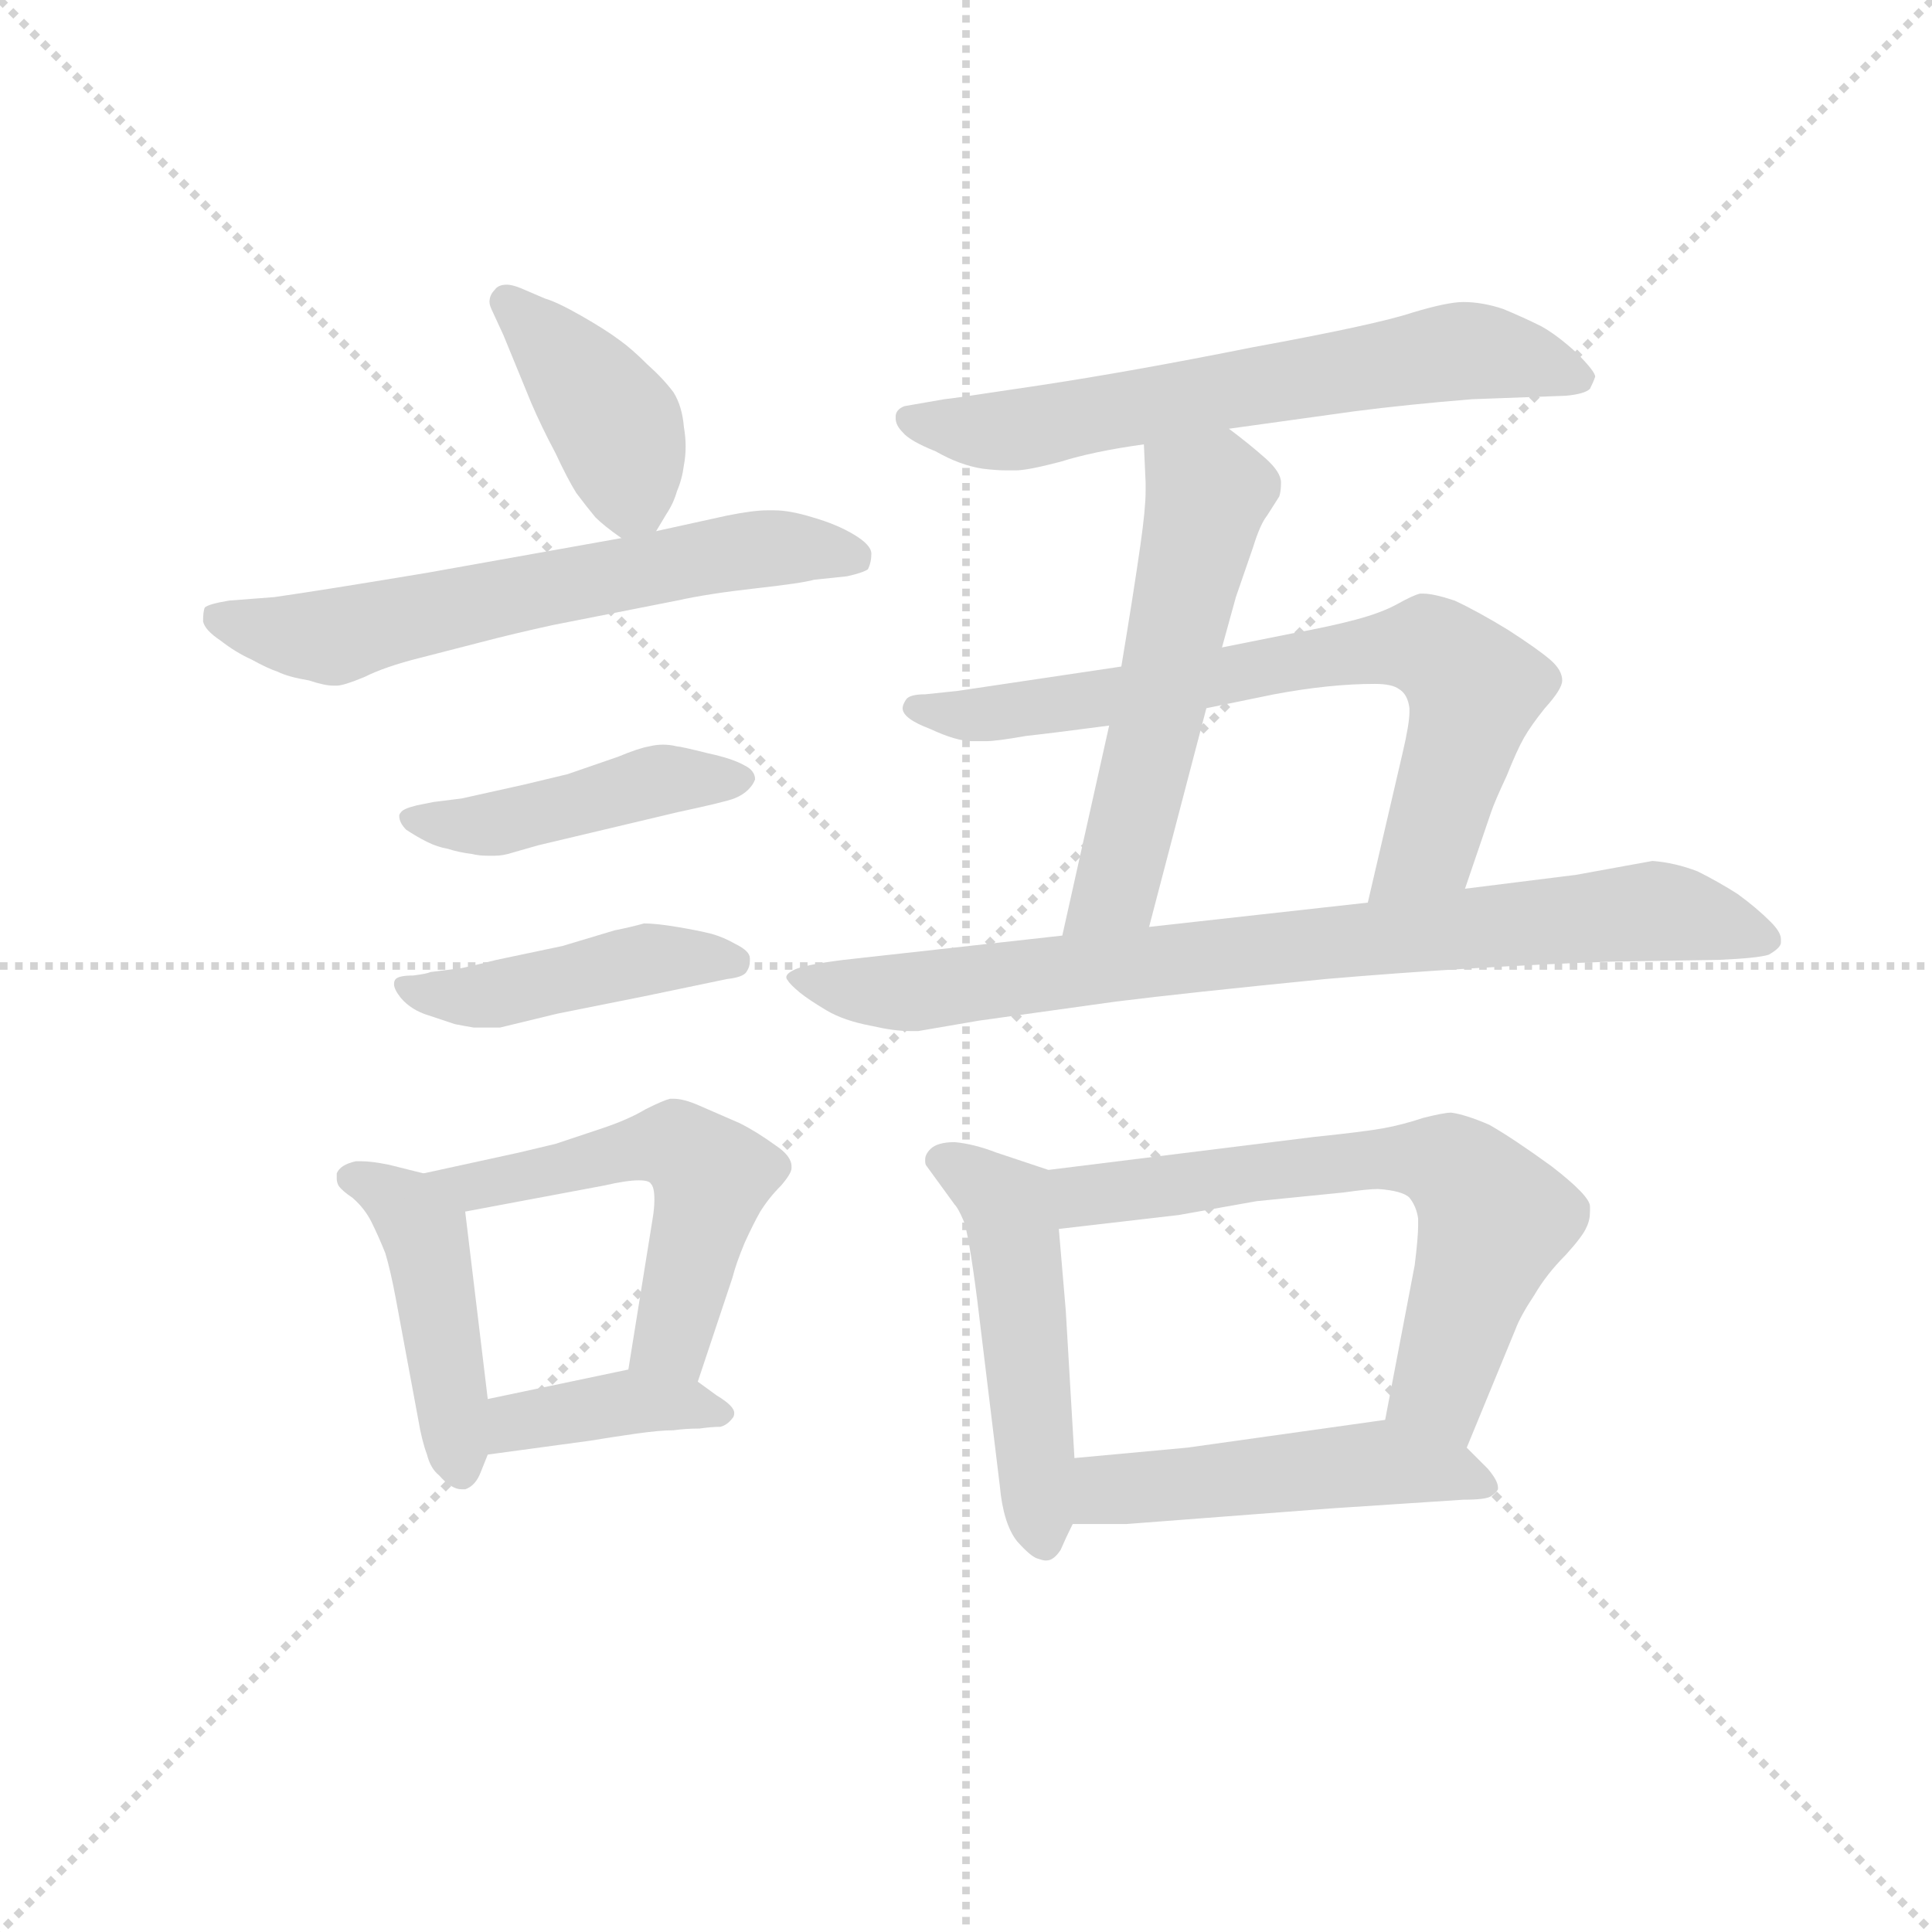 <svg version="1.1" viewBox="0 0 1024 1024" xmlns="http://www.w3.org/2000/svg">
  <g stroke="lightgray" stroke-dasharray="1,1" stroke-width="1" transform="scale(4, 4)">
    <line x1="0" y1="0" x2="256" y2="256"></line>
    <line x1="256" y1="0" x2="0" y2="256"></line>
    <line x1="128" y1="0" x2="128" y2="256"></line>
    <line x1="0" y1="128" x2="256" y2="128"></line>
  </g>
  <g transform="scale(0.92, -0.92) translate(60, -830)">
    <style type="text/css">
      
        @keyframes keyframes0 {
          from {
            stroke: blue;
            stroke-dashoffset: 404;
            stroke-width: 128;
          }
          57% {
            animation-timing-function: step-end;
            stroke: blue;
            stroke-dashoffset: 0;
            stroke-width: 128;
          }
          to {
            stroke: black;
            stroke-width: 1024;
          }
        }
        #make-me-a-hanzi-animation-0 {
          animation: keyframes0 0.579s both;
          animation-delay: 0s;
          animation-timing-function: linear;
        }
      
        @keyframes keyframes1 {
          from {
            stroke: blue;
            stroke-dashoffset: 626;
            stroke-width: 128;
          }
          67% {
            animation-timing-function: step-end;
            stroke: blue;
            stroke-dashoffset: 0;
            stroke-width: 128;
          }
          to {
            stroke: black;
            stroke-width: 1024;
          }
        }
        #make-me-a-hanzi-animation-1 {
          animation: keyframes1 0.759s both;
          animation-delay: 0.579s;
          animation-timing-function: linear;
        }
      
        @keyframes keyframes2 {
          from {
            stroke: blue;
            stroke-dashoffset: 451;
            stroke-width: 128;
          }
          59% {
            animation-timing-function: step-end;
            stroke: blue;
            stroke-dashoffset: 0;
            stroke-width: 128;
          }
          to {
            stroke: black;
            stroke-width: 1024;
          }
        }
        #make-me-a-hanzi-animation-2 {
          animation: keyframes2 0.617s both;
          animation-delay: 1.338s;
          animation-timing-function: linear;
        }
      
        @keyframes keyframes3 {
          from {
            stroke: blue;
            stroke-dashoffset: 448;
            stroke-width: 128;
          }
          59% {
            animation-timing-function: step-end;
            stroke: blue;
            stroke-dashoffset: 0;
            stroke-width: 128;
          }
          to {
            stroke: black;
            stroke-width: 1024;
          }
        }
        #make-me-a-hanzi-animation-3 {
          animation: keyframes3 0.615s both;
          animation-delay: 1.955s;
          animation-timing-function: linear;
        }
      
        @keyframes keyframes4 {
          from {
            stroke: blue;
            stroke-dashoffset: 450;
            stroke-width: 128;
          }
          59% {
            animation-timing-function: step-end;
            stroke: blue;
            stroke-dashoffset: 0;
            stroke-width: 128;
          }
          to {
            stroke: black;
            stroke-width: 1024;
          }
        }
        #make-me-a-hanzi-animation-4 {
          animation: keyframes4 0.616s both;
          animation-delay: 2.57s;
          animation-timing-function: linear;
        }
      
        @keyframes keyframes5 {
          from {
            stroke: blue;
            stroke-dashoffset: 541;
            stroke-width: 128;
          }
          64% {
            animation-timing-function: step-end;
            stroke: blue;
            stroke-dashoffset: 0;
            stroke-width: 128;
          }
          to {
            stroke: black;
            stroke-width: 1024;
          }
        }
        #make-me-a-hanzi-animation-5 {
          animation: keyframes5 0.69s both;
          animation-delay: 3.186s;
          animation-timing-function: linear;
        }
      
        @keyframes keyframes6 {
          from {
            stroke: blue;
            stroke-dashoffset: 391;
            stroke-width: 128;
          }
          56% {
            animation-timing-function: step-end;
            stroke: blue;
            stroke-dashoffset: 0;
            stroke-width: 128;
          }
          to {
            stroke: black;
            stroke-width: 1024;
          }
        }
        #make-me-a-hanzi-animation-6 {
          animation: keyframes6 0.568s both;
          animation-delay: 3.876s;
          animation-timing-function: linear;
        }
      
        @keyframes keyframes7 {
          from {
            stroke: blue;
            stroke-dashoffset: 651;
            stroke-width: 128;
          }
          68% {
            animation-timing-function: step-end;
            stroke: blue;
            stroke-dashoffset: 0;
            stroke-width: 128;
          }
          to {
            stroke: black;
            stroke-width: 1024;
          }
        }
        #make-me-a-hanzi-animation-7 {
          animation: keyframes7 0.78s both;
          animation-delay: 4.444s;
          animation-timing-function: linear;
        }
      
        @keyframes keyframes8 {
          from {
            stroke: blue;
            stroke-dashoffset: 558;
            stroke-width: 128;
          }
          64% {
            animation-timing-function: step-end;
            stroke: blue;
            stroke-dashoffset: 0;
            stroke-width: 128;
          }
          to {
            stroke: black;
            stroke-width: 1024;
          }
        }
        #make-me-a-hanzi-animation-8 {
          animation: keyframes8 0.704s both;
          animation-delay: 5.224s;
          animation-timing-function: linear;
        }
      
        @keyframes keyframes9 {
          from {
            stroke: blue;
            stroke-dashoffset: 725;
            stroke-width: 128;
          }
          70% {
            animation-timing-function: step-end;
            stroke: blue;
            stroke-dashoffset: 0;
            stroke-width: 128;
          }
          to {
            stroke: black;
            stroke-width: 1024;
          }
        }
        #make-me-a-hanzi-animation-9 {
          animation: keyframes9 0.84s both;
          animation-delay: 5.928s;
          animation-timing-function: linear;
        }
      
        @keyframes keyframes10 {
          from {
            stroke: blue;
            stroke-dashoffset: 822;
            stroke-width: 128;
          }
          73% {
            animation-timing-function: step-end;
            stroke: blue;
            stroke-dashoffset: 0;
            stroke-width: 128;
          }
          to {
            stroke: black;
            stroke-width: 1024;
          }
        }
        #make-me-a-hanzi-animation-10 {
          animation: keyframes10 0.919s both;
          animation-delay: 6.768s;
          animation-timing-function: linear;
        }
      
        @keyframes keyframes11 {
          from {
            stroke: blue;
            stroke-dashoffset: 501;
            stroke-width: 128;
          }
          62% {
            animation-timing-function: step-end;
            stroke: blue;
            stroke-dashoffset: 0;
            stroke-width: 128;
          }
          to {
            stroke: black;
            stroke-width: 1024;
          }
        }
        #make-me-a-hanzi-animation-11 {
          animation: keyframes11 0.658s both;
          animation-delay: 7.687s;
          animation-timing-function: linear;
        }
      
        @keyframes keyframes12 {
          from {
            stroke: blue;
            stroke-dashoffset: 656;
            stroke-width: 128;
          }
          68% {
            animation-timing-function: step-end;
            stroke: blue;
            stroke-dashoffset: 0;
            stroke-width: 128;
          }
          to {
            stroke: black;
            stroke-width: 1024;
          }
        }
        #make-me-a-hanzi-animation-12 {
          animation: keyframes12 0.784s both;
          animation-delay: 8.345s;
          animation-timing-function: linear;
        }
      
        @keyframes keyframes13 {
          from {
            stroke: blue;
            stroke-dashoffset: 497;
            stroke-width: 128;
          }
          62% {
            animation-timing-function: step-end;
            stroke: blue;
            stroke-dashoffset: 0;
            stroke-width: 128;
          }
          to {
            stroke: black;
            stroke-width: 1024;
          }
        }
        #make-me-a-hanzi-animation-13 {
          animation: keyframes13 0.654s both;
          animation-delay: 9.129s;
          animation-timing-function: linear;
        }
      
    </style>
    
      <path d="M 318 524 L 324 534 Q 328 540 330 547 Q 333 554 334 562 Q 335 567 335 573 Q 335 578 334 584 Q 333 596 328 604 Q 322 612 313 620 Q 304 629 297 634 Q 289 640 275 648 Q 261 656 254 658 L 240 664 Q 235 666 232 666 Q 227 666 225 663 Q 222 660 222 656 Q 222 654 224 650 L 230 637 L 246 598 Q 252 584 260 569 Q 267 554 272 546 Q 278 538 283 532 Q 288 527 298 520 C 310 511 310 511 318 524 Z" fill="lightgray"></path>
    
      <path d="M 298 520 L 186 500 Q 126 490 98 486 L 72 484 Q 60 482 58 480 Q 57 478 57 472 Q 58 467 67 461 Q 76 454 85 450 Q 94 445 100 443 Q 106 440 118 438 Q 127 435 132 435 L 134 435 Q 138 435 150 440 Q 162 446 182 451 L 217 460 Q 236 465 259 470 L 330 484 Q 348 488 375 491 Q 402 494 409 496 L 428 498 Q 437 500 440 502 Q 442 506 442 511 Q 442 516 432 522 Q 422 528 408 532 Q 395 536 386 536 L 382 536 Q 374 536 359 533 L 318 524 L 298 520 Z" fill="lightgray"></path>
    
      <path d="M 190 368 L 180 366 Q 172 364 171 362 Q 170 361 170 360 Q 170 356 174 352 Q 180 348 186 345 Q 192 342 198 341 Q 204 339 212 338 Q 216 337 221 337 L 225 337 Q 230 337 236 339 L 250 343 L 330 362 Q 358 368 363 370 Q 368 372 371 375 Q 374 378 375 381 Q 375 386 369 389 Q 362 393 348 396 Q 332 400 330 400 Q 326 401 322 401 Q 318 401 314 400 Q 308 399 296 394 L 267 384 L 242 378 L 206 370 L 190 368 Z" fill="lightgray"></path>
    
      <path d="M 188 270 Q 186 269 178 268 Q 170 268 168 266 Q 167 265 167 263 Q 167 260 171 255 Q 177 248 187 245 L 202 240 Q 207 239 213 238 L 228 238 L 261 246 L 311 256 L 359 266 Q 368 267 370 270 Q 372 273 372 276 L 372 278 Q 372 282 364 286 Q 357 290 350 292 Q 342 294 330 296 Q 318 298 311 298 Q 304 296 294 294 L 264 285 L 226 277 Q 206 272 204 272 L 188 270 Z" fill="lightgray"></path>
    
      <path d="M 184 154 L 164 159 Q 154 161 148 161 L 145 161 Q 136 159 134 154 L 134 151 Q 134 149 135 147 Q 137 144 143 140 Q 150 134 154 126 Q 158 118 162 108 Q 165 98 168 82 L 181 12 Q 183 0 186 -8 Q 188 -16 193 -20 Q 200 -28 206 -28 L 208 -28 Q 214 -26 217 -18 L 221 -8 L 221 24 L 208 132 C 206 148 206 148 184 154 Z" fill="lightgray"></path>
    
      <path d="M 342 34 L 362 94 Q 364 102 369 114 Q 374 125 378 132 Q 383 140 390 147 Q 396 154 396 157 L 396 158 Q 396 164 387 170 Q 376 178 366 183 L 343 193 Q 334 197 328 197 L 326 197 Q 322 196 312 191 Q 302 185 287 180 L 260 171 L 239 166 L 184 154 C 155 148 179 126 208 132 L 288 147 Q 301 150 308 150 Q 314 150 315 148 Q 317 146 317 139 Q 317 134 316 128 L 302 41 C 297 11 333 6 342 34 Z" fill="lightgray"></path>
    
      <path d="M 221 -8 L 280 0 Q 292 2 306 4 Q 320 6 328 6 Q 335 7 343 7 Q 350 8 355 8 Q 359 9 362 13 Q 363 14 363 16 Q 363 20 353 26 L 342 34 C 326 46 326 46 302 41 L 221 24 C 192 18 191 -12 221 -8 Z" fill="lightgray"></path>
    
      <path d="M 648 583 L 720 593 Q 751 597 788 600 L 842 602 Q 853 603 856 606 Q 858 610 859 613 Q 859 616 848 627 Q 837 637 828 642 Q 818 647 806 652 Q 794 656 783 656 Q 774 656 754 650 Q 733 643 662 630 Q 592 616 539 608 Q 486 600 484 600 L 461 596 Q 456 594 456 590 L 456 589 Q 456 585 460 581 Q 464 576 479 570 Q 493 562 506 560 Q 514 559 520 559 L 525 559 Q 532 559 551 564 Q 570 570 599 574 L 648 583 Z" fill="lightgray"></path>
    
      <path d="M 579 412 L 552 291 C 545 262 594 267 602 296 L 635 422 L 644 457 L 652 486 L 662 515 Q 666 528 670 533 L 677 544 Q 678 547 678 552 Q 678 558 669 566 Q 660 574 648 583 C 624 601 598 604 599 574 L 600 552 L 600 547 Q 600 537 597 516 Q 593 488 586 446 L 579 412 Z" fill="lightgray"></path>
    
      <path d="M 784 318 L 799 362 Q 801 368 808 383 Q 814 398 818 405 Q 822 412 830 422 Q 840 433 840 438 Q 840 444 833 450 Q 826 456 809 467 Q 791 478 778 484 Q 766 488 760 488 L 758 488 Q 754 487 745 482 Q 736 477 721 473 Q 706 469 684 465 L 644 457 L 586 446 L 492 432 Q 483 431 473 430 Q 464 430 462 427 Q 460 424 460 422 Q 460 416 476 410 Q 491 403 500 403 L 508 403 Q 514 403 531 406 Q 549 408 579 412 L 635 422 L 674 430 Q 706 436 732 436 Q 742 436 746 433 Q 751 430 752 422 L 752 420 Q 752 413 748 396 L 728 310 C 721 281 774 290 784 318 Z" fill="lightgray"></path>
    
      <path d="M 552 291 L 426 277 Q 402 274 397 271 Q 393 269 393 267 Q 393 266 394 265 Q 395 263 401 258 Q 406 254 416 248 Q 426 242 442 239 Q 455 236 464 236 L 469 236 L 504 242 L 583 253 Q 623 258 704 266 Q 786 273 868 276 L 930 277 Q 953 278 959 280 Q 966 284 966 287 L 966 289 Q 966 293 960 299 Q 952 307 941 315 Q 930 322 918 328 Q 905 333 892 334 L 848 326 L 784 318 L 728 310 L 602 296 L 552 291 Z" fill="lightgray"></path>
    
      <path d="M 544 156 L 514 166 Q 501 171 490 172 Q 480 172 476 168 Q 473 165 473 162 L 473 161 Q 473 159 474 158 L 490 136 Q 492 134 495 127 Q 498 120 503 81 L 516 -26 Q 518 -48 526 -58 Q 534 -67 538 -68 Q 541 -69 542 -69 L 543 -69 Q 547 -69 551 -63 Q 554 -56 558 -48 L 559 -10 L 554 75 L 550 122 C 547 152 547 155 544 156 Z" fill="lightgray"></path>
    
      <path d="M 785 -4 L 813 64 Q 816 72 824 84 Q 831 96 842 107 Q 852 118 854 123 Q 856 127 856 132 L 856 135 Q 856 141 834 158 Q 812 174 798 182 Q 784 188 776 189 Q 772 189 760 186 Q 748 182 737 180 Q 726 178 697 175 L 544 156 C 514 152 520 119 550 122 L 619 130 L 664 138 L 714 143 Q 728 145 734 145 Q 748 144 752 140 Q 756 135 757 128 L 757 124 Q 757 117 755 101 L 738 12 C 732 -17 774 -32 785 -4 Z" fill="lightgray"></path>
    
      <path d="M 558 -48 L 589 -48 L 707 -39 L 783 -34 Q 796 -34 799 -32 Q 802 -30 803 -28 L 803 -27 Q 803 -23 797 -16 L 785 -4 C 765 16 765 16 738 12 L 624 -4 L 559 -10 C 529 -13 528 -48 558 -48 Z" fill="lightgray"></path>
    
    
      <clipPath id="make-me-a-hanzi-clip-0">
        <path d="M 318 524 L 324 534 Q 328 540 330 547 Q 333 554 334 562 Q 335 567 335 573 Q 335 578 334 584 Q 333 596 328 604 Q 322 612 313 620 Q 304 629 297 634 Q 289 640 275 648 Q 261 656 254 658 L 240 664 Q 235 666 232 666 Q 227 666 225 663 Q 222 660 222 656 Q 222 654 224 650 L 230 637 L 246 598 Q 252 584 260 569 Q 267 554 272 546 Q 278 538 283 532 Q 288 527 298 520 C 310 511 310 511 318 524 Z"></path>
      </clipPath>
      <path clip-path="url(#make-me-a-hanzi-clip-0)" d="M 232 656 L 296 583 L 304 545 L 301 533" fill="none" id="make-me-a-hanzi-animation-0" stroke-dasharray="276 552" stroke-linecap="round"></path>
    
      <clipPath id="make-me-a-hanzi-clip-1">
        <path d="M 298 520 L 186 500 Q 126 490 98 486 L 72 484 Q 60 482 58 480 Q 57 478 57 472 Q 58 467 67 461 Q 76 454 85 450 Q 94 445 100 443 Q 106 440 118 438 Q 127 435 132 435 L 134 435 Q 138 435 150 440 Q 162 446 182 451 L 217 460 Q 236 465 259 470 L 330 484 Q 348 488 375 491 Q 402 494 409 496 L 428 498 Q 437 500 440 502 Q 442 506 442 511 Q 442 516 432 522 Q 422 528 408 532 Q 395 536 386 536 L 382 536 Q 374 536 359 533 L 318 524 L 298 520 Z"></path>
      </clipPath>
      <path clip-path="url(#make-me-a-hanzi-clip-1)" d="M 67 475 L 131 463 L 369 513 L 431 509" fill="none" id="make-me-a-hanzi-animation-1" stroke-dasharray="498 996" stroke-linecap="round"></path>
    
      <clipPath id="make-me-a-hanzi-clip-2">
        <path d="M 190 368 L 180 366 Q 172 364 171 362 Q 170 361 170 360 Q 170 356 174 352 Q 180 348 186 345 Q 192 342 198 341 Q 204 339 212 338 Q 216 337 221 337 L 225 337 Q 230 337 236 339 L 250 343 L 330 362 Q 358 368 363 370 Q 368 372 371 375 Q 374 378 375 381 Q 375 386 369 389 Q 362 393 348 396 Q 332 400 330 400 Q 326 401 322 401 Q 318 401 314 400 Q 308 399 296 394 L 267 384 L 242 378 L 206 370 L 190 368 Z"></path>
      </clipPath>
      <path clip-path="url(#make-me-a-hanzi-clip-2)" d="M 176 358 L 223 355 L 324 381 L 368 382" fill="none" id="make-me-a-hanzi-animation-2" stroke-dasharray="323 646" stroke-linecap="round"></path>
    
      <clipPath id="make-me-a-hanzi-clip-3">
        <path d="M 188 270 Q 186 269 178 268 Q 170 268 168 266 Q 167 265 167 263 Q 167 260 171 255 Q 177 248 187 245 L 202 240 Q 207 239 213 238 L 228 238 L 261 246 L 311 256 L 359 266 Q 368 267 370 270 Q 372 273 372 276 L 372 278 Q 372 282 364 286 Q 357 290 350 292 Q 342 294 330 296 Q 318 298 311 298 Q 304 296 294 294 L 264 285 L 226 277 Q 206 272 204 272 L 188 270 Z"></path>
      </clipPath>
      <path clip-path="url(#make-me-a-hanzi-clip-3)" d="M 174 262 L 221 256 L 312 277 L 363 277" fill="none" id="make-me-a-hanzi-animation-3" stroke-dasharray="320 640" stroke-linecap="round"></path>
    
      <clipPath id="make-me-a-hanzi-clip-4">
        <path d="M 184 154 L 164 159 Q 154 161 148 161 L 145 161 Q 136 159 134 154 L 134 151 Q 134 149 135 147 Q 137 144 143 140 Q 150 134 154 126 Q 158 118 162 108 Q 165 98 168 82 L 181 12 Q 183 0 186 -8 Q 188 -16 193 -20 Q 200 -28 206 -28 L 208 -28 Q 214 -26 217 -18 L 221 -8 L 221 24 L 208 132 C 206 148 206 148 184 154 Z"></path>
      </clipPath>
      <path clip-path="url(#make-me-a-hanzi-clip-4)" d="M 143 153 L 174 135 L 185 119 L 207 -18" fill="none" id="make-me-a-hanzi-animation-4" stroke-dasharray="322 644" stroke-linecap="round"></path>
    
      <clipPath id="make-me-a-hanzi-clip-5">
        <path d="M 342 34 L 362 94 Q 364 102 369 114 Q 374 125 378 132 Q 383 140 390 147 Q 396 154 396 157 L 396 158 Q 396 164 387 170 Q 376 178 366 183 L 343 193 Q 334 197 328 197 L 326 197 Q 322 196 312 191 Q 302 185 287 180 L 260 171 L 239 166 L 184 154 C 155 148 179 126 208 132 L 288 147 Q 301 150 308 150 Q 314 150 315 148 Q 317 146 317 139 Q 317 134 316 128 L 302 41 C 297 11 333 6 342 34 Z"></path>
      </clipPath>
      <path clip-path="url(#make-me-a-hanzi-clip-5)" d="M 191 154 L 213 146 L 317 170 L 338 165 L 349 151 L 333 79 L 325 57 L 310 47" fill="none" id="make-me-a-hanzi-animation-5" stroke-dasharray="413 826" stroke-linecap="round"></path>
    
      <clipPath id="make-me-a-hanzi-clip-6">
        <path d="M 221 -8 L 280 0 Q 292 2 306 4 Q 320 6 328 6 Q 335 7 343 7 Q 350 8 355 8 Q 359 9 362 13 Q 363 14 363 16 Q 363 20 353 26 L 342 34 C 326 46 326 46 302 41 L 221 24 C 192 18 191 -12 221 -8 Z"></path>
      </clipPath>
      <path clip-path="url(#make-me-a-hanzi-clip-6)" d="M 228 -3 L 237 11 L 306 23 L 354 17" fill="none" id="make-me-a-hanzi-animation-6" stroke-dasharray="263 526" stroke-linecap="round"></path>
    
      <clipPath id="make-me-a-hanzi-clip-7">
        <path d="M 648 583 L 720 593 Q 751 597 788 600 L 842 602 Q 853 603 856 606 Q 858 610 859 613 Q 859 616 848 627 Q 837 637 828 642 Q 818 647 806 652 Q 794 656 783 656 Q 774 656 754 650 Q 733 643 662 630 Q 592 616 539 608 Q 486 600 484 600 L 461 596 Q 456 594 456 590 L 456 589 Q 456 585 460 581 Q 464 576 479 570 Q 493 562 506 560 Q 514 559 520 559 L 525 559 Q 532 559 551 564 Q 570 570 599 574 L 648 583 Z"></path>
      </clipPath>
      <path clip-path="url(#make-me-a-hanzi-clip-7)" d="M 463 590 L 515 581 L 786 628 L 851 612" fill="none" id="make-me-a-hanzi-animation-7" stroke-dasharray="523 1046" stroke-linecap="round"></path>
    
      <clipPath id="make-me-a-hanzi-clip-8">
        <path d="M 579 412 L 552 291 C 545 262 594 267 602 296 L 635 422 L 644 457 L 652 486 L 662 515 Q 666 528 670 533 L 677 544 Q 678 547 678 552 Q 678 558 669 566 Q 660 574 648 583 C 624 601 598 604 599 574 L 600 552 L 600 547 Q 600 537 597 516 Q 593 488 586 446 L 579 412 Z"></path>
      </clipPath>
      <path clip-path="url(#make-me-a-hanzi-clip-8)" d="M 606 569 L 636 545 L 584 323 L 558 298" fill="none" id="make-me-a-hanzi-animation-8" stroke-dasharray="430 860" stroke-linecap="round"></path>
    
      <clipPath id="make-me-a-hanzi-clip-9">
        <path d="M 784 318 L 799 362 Q 801 368 808 383 Q 814 398 818 405 Q 822 412 830 422 Q 840 433 840 438 Q 840 444 833 450 Q 826 456 809 467 Q 791 478 778 484 Q 766 488 760 488 L 758 488 Q 754 487 745 482 Q 736 477 721 473 Q 706 469 684 465 L 644 457 L 586 446 L 492 432 Q 483 431 473 430 Q 464 430 462 427 Q 460 424 460 422 Q 460 416 476 410 Q 491 403 500 403 L 508 403 Q 514 403 531 406 Q 549 408 579 412 L 635 422 L 674 430 Q 706 436 732 436 Q 742 436 746 433 Q 751 430 752 422 L 752 420 Q 752 413 748 396 L 728 310 C 721 281 774 290 784 318 Z"></path>
      </clipPath>
      <path clip-path="url(#make-me-a-hanzi-clip-9)" d="M 467 422 L 522 420 L 734 457 L 765 457 L 790 433 L 766 349 L 734 316" fill="none" id="make-me-a-hanzi-animation-9" stroke-dasharray="597 1194" stroke-linecap="round"></path>
    
      <clipPath id="make-me-a-hanzi-clip-10">
        <path d="M 552 291 L 426 277 Q 402 274 397 271 Q 393 269 393 267 Q 393 266 394 265 Q 395 263 401 258 Q 406 254 416 248 Q 426 242 442 239 Q 455 236 464 236 L 469 236 L 504 242 L 583 253 Q 623 258 704 266 Q 786 273 868 276 L 930 277 Q 953 278 959 280 Q 966 284 966 287 L 966 289 Q 966 293 960 299 Q 952 307 941 315 Q 930 322 918 328 Q 905 333 892 334 L 848 326 L 784 318 L 728 310 L 602 296 L 552 291 Z"></path>
      </clipPath>
      <path clip-path="url(#make-me-a-hanzi-clip-10)" d="M 397 268 L 461 258 L 890 305 L 958 288" fill="none" id="make-me-a-hanzi-animation-10" stroke-dasharray="694 1388" stroke-linecap="round"></path>
    
      <clipPath id="make-me-a-hanzi-clip-11">
        <path d="M 544 156 L 514 166 Q 501 171 490 172 Q 480 172 476 168 Q 473 165 473 162 L 473 161 Q 473 159 474 158 L 490 136 Q 492 134 495 127 Q 498 120 503 81 L 516 -26 Q 518 -48 526 -58 Q 534 -67 538 -68 Q 541 -69 542 -69 L 543 -69 Q 547 -69 551 -63 Q 554 -56 558 -48 L 559 -10 L 554 75 L 550 122 C 547 152 547 155 544 156 Z"></path>
      </clipPath>
      <path clip-path="url(#make-me-a-hanzi-clip-11)" d="M 480 162 L 521 134 L 543 -60" fill="none" id="make-me-a-hanzi-animation-11" stroke-dasharray="373 746" stroke-linecap="round"></path>
    
      <clipPath id="make-me-a-hanzi-clip-12">
        <path d="M 785 -4 L 813 64 Q 816 72 824 84 Q 831 96 842 107 Q 852 118 854 123 Q 856 127 856 132 L 856 135 Q 856 141 834 158 Q 812 174 798 182 Q 784 188 776 189 Q 772 189 760 186 Q 748 182 737 180 Q 726 178 697 175 L 544 156 C 514 152 520 119 550 122 L 619 130 L 664 138 L 714 143 Q 728 145 734 145 Q 748 144 752 140 Q 756 135 757 128 L 757 124 Q 757 117 755 101 L 738 12 C 732 -17 774 -32 785 -4 Z"></path>
      </clipPath>
      <path clip-path="url(#make-me-a-hanzi-clip-12)" d="M 552 152 L 564 141 L 723 162 L 775 159 L 801 126 L 769 31 L 782 5" fill="none" id="make-me-a-hanzi-animation-12" stroke-dasharray="528 1056" stroke-linecap="round"></path>
    
      <clipPath id="make-me-a-hanzi-clip-13">
        <path d="M 558 -48 L 589 -48 L 707 -39 L 783 -34 Q 796 -34 799 -32 Q 802 -30 803 -28 L 803 -27 Q 803 -23 797 -16 L 785 -4 C 765 16 765 16 738 12 L 624 -4 L 559 -10 C 529 -13 528 -48 558 -48 Z"></path>
      </clipPath>
      <path clip-path="url(#make-me-a-hanzi-clip-13)" d="M 566 -42 L 580 -28 L 734 -12 L 799 -27" fill="none" id="make-me-a-hanzi-animation-13" stroke-dasharray="369 738" stroke-linecap="round"></path>
    
  </g>
</svg>